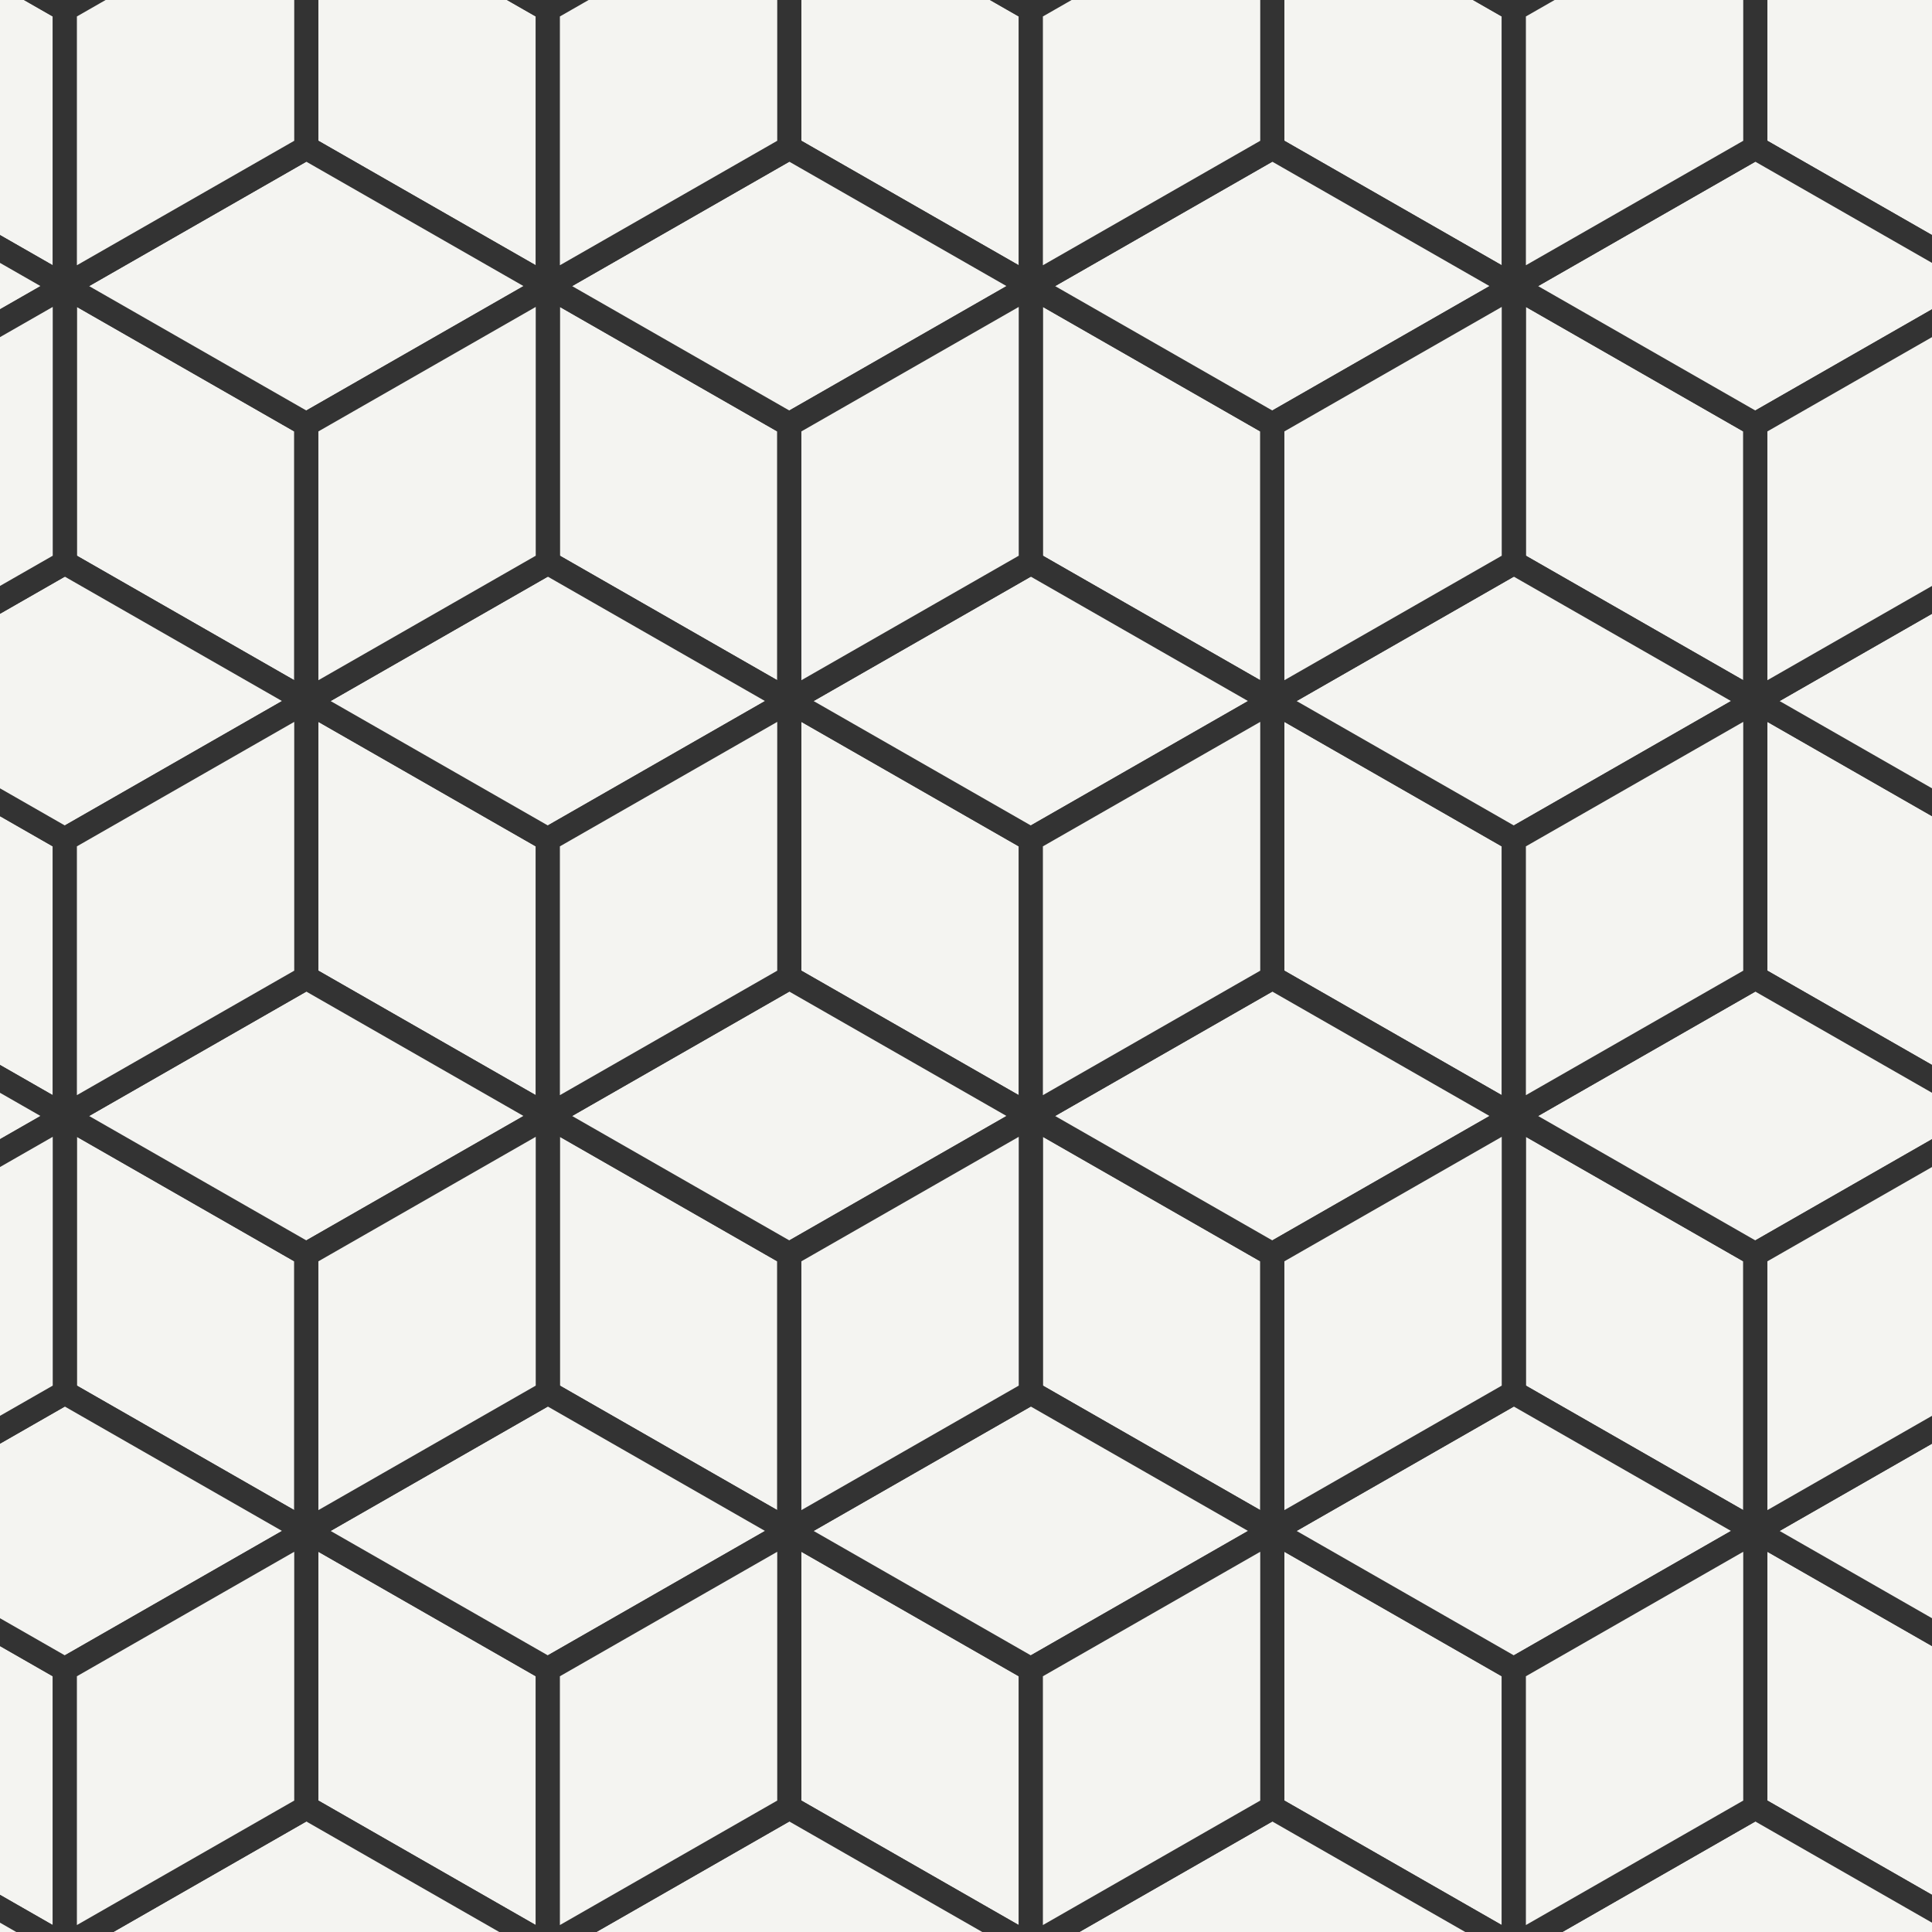 <?xml version="1.0" encoding="UTF-8" standalone="no"?>
<svg
   xmlns:dc="http://purl.org/dc/elements/1.1/"
   xmlns:cc="http://creativecommons.org/ns#"
   xmlns:rdf="http://www.w3.org/1999/02/22-rdf-syntax-ns#"
   xmlns:svg="http://www.w3.org/2000/svg"
   xmlns="http://www.w3.org/2000/svg"
   xmlns:sodipodi="http://sodipodi.sourceforge.net/DTD/sodipodi-0.dtd"
   xmlns:inkscape="http://www.inkscape.org/namespaces/inkscape"
   viewBox="-5 -5 400 400"
   version="1.1"
   id="svg296"
   sodipodi:docname="rhombille_example.svg"
   width="400"
   height="400"
   inkscape:version="1.0.1 (3bc2e813f5, 2020-09-07)">
  <rect x="-5" y="-5" width="400" height="400" fill="#808080" stroke="none"/>
  <defs
     id="defs300" />
  <sodipodi:namedview
     pagecolor="#ffffff"
     bordercolor="#666666"
     borderopacity="1"
     objecttolerance="10"
     gridtolerance="10"
     guidetolerance="10"
     inkscape:pageopacity="0"
     inkscape:pageshadow="2"
     inkscape:window-width="1920"
     inkscape:window-height="1017"
     id="namedview298"
     showgrid="false"
     fit-margin-top="0"
     fit-margin-left="0"
     fit-margin-right="0"
     fit-margin-bottom="0"
     inkscape:zoom="0.33203125"
     inkscape:cx="-384.53353"
     inkscape:cy="178.0685"
     inkscape:window-x="1912"
     inkscape:window-y="-8"
     inkscape:window-maximized="1"
     inkscape:current-layer="svg296" />
  <!-- (0, -3, -3) -->
  <path
     style="fill:#f4f4f1;stroke:#333333;stroke-width:5;stroke-miterlimit:4;stroke-dasharray:none"
     d="m 658.419,-31.677 -50,-28.637 v -57.274 l 50,28.637 z"
     id="path2" />
  <!-- (1, -3, -3) -->
  <path
     style="fill:#f4f4f1;stroke:#333333;stroke-width:5;stroke-miterlimit:4;stroke-dasharray:none"
     d="m 608.419,-117.588 50,-28.637 50,28.637 -50,28.637 z"
     id="path4" />
  <!-- (2, -3, -3) -->
  <path
     style="fill:#f4f4f1;stroke:#333333;stroke-width:5;stroke-miterlimit:4;stroke-dasharray:none"
     d="m 708.419,-117.588 v 57.274 l -50,28.637 v -57.274 z"
     id="path6" />
  <!-- (0, -3, -2) -->
  <path
     style="fill:#f4f4f1;stroke:#333333;stroke-width:5;stroke-miterlimit:4;stroke-dasharray:none"
     d="m 608.419,54.233 -50,-28.637 v -57.274 l 50,28.637 z"
     id="path8" />
  <!-- (1, -3, -2) -->
  <path
     style="fill:#f4f4f1;stroke:#333333;stroke-width:5;stroke-miterlimit:4;stroke-dasharray:none"
     d="m 558.419,-31.677 50,-28.637 50,28.637 -50,28.637 z"
     id="path10" />
  <!-- (2, -3, -2) -->
  <path
     style="fill:#f4f4f1;stroke:#333333;stroke-width:5;stroke-miterlimit:4;stroke-dasharray:none"
     d="m 658.419,-31.677 v 57.274 l -50,28.637 V -3.041 Z"
     id="path12" />
  <!-- (0, -3, -1) -->
  <path
     style="fill:#f4f4f1;stroke:#333333;stroke-width:5;stroke-miterlimit:4;stroke-dasharray:none"
     d="m 558.419,140.144 -50,-28.637 V 54.233 l 50,28.637 z"
     id="path14" />
  <!-- (1, -3, -1) -->
  <path
     style="fill:#f4f4f1;stroke:#333333;stroke-width:5;stroke-miterlimit:4;stroke-dasharray:none"
     d="m 508.419,54.233 50,-28.637 50,28.637 -50,28.637 z"
     id="path16" />
  <!-- (2, -3, -1) -->
  <path
     style="fill:#f4f4f1;stroke:#333333;stroke-width:5;stroke-miterlimit:4;stroke-dasharray:none"
     d="m 608.419,54.233 v 57.274 l -50,28.637 V 82.87 Z"
     id="path18" />
  <!-- (0, -3, 0) -->
  <path
     style="fill:#f4f4f1;stroke:#333333;stroke-width:5;stroke-miterlimit:4;stroke-dasharray:none"
     d="m 508.419,226.054 -50,-28.637 V 140.144 l 50,28.637 z"
     id="path20" />
  <!-- (1, -3, 0) -->
  <path
     style="fill:#f4f4f1;stroke:#333333;stroke-width:5;stroke-miterlimit:4;stroke-dasharray:none"
     d="m 458.419,140.144 50,-28.637 50,28.637 -50,28.637 z"
     id="path22" />
  <!-- (2, -3, 0) -->
  <path
     style="fill:#f4f4f1;stroke:#333333;stroke-width:5;stroke-miterlimit:4;stroke-dasharray:none"
     d="m 558.419,140.144 v 57.274 l -50,28.637 v -57.274 z"
     id="path24" />
  <!-- (0, -3, 1) -->
  <path
     style="fill:#f4f4f1;stroke:#333333;stroke-width:5;stroke-miterlimit:4;stroke-dasharray:none"
     d="m 458.419,311.965 -50,-28.637 v -57.274 l 50,28.637 z"
     id="path26" />
  <!-- (1, -3, 1) -->
  <path
     style="fill:#f4f4f1;stroke:#333333;stroke-width:5;stroke-miterlimit:4;stroke-dasharray:none"
     d="m 408.419,226.054 50,-28.637 50,28.637 -50,28.637 z"
     id="path28" />
  <!-- (2, -3, 1) -->
  <path
     style="fill:#f4f4f1;stroke:#333333;stroke-width:5;stroke-miterlimit:4;stroke-dasharray:none"
     d="m 508.419,226.054 v 57.274 l -50,28.637 v -57.274 z"
     id="path30" />
  <!-- (0, -3, 2) -->
  <path
     style="fill:#f4f4f1;stroke:#333333;stroke-width:5;stroke-miterlimit:4;stroke-dasharray:none"
     d="m 408.419,397.876 -50,-28.637 v -57.274 l 50,28.637 z"
     id="path32" />
  <!-- (1, -3, 2) -->
  <path
     style="fill:#f4f4f1;stroke:#333333;stroke-width:5;stroke-miterlimit:4;stroke-dasharray:none"
     d="m 358.419,311.965 50,-28.637 50,28.637 -50,28.637 z"
     id="path34" />
  <!-- (2, -3, 2) -->
  <path
     style="fill:#f4f4f1;stroke:#333333;stroke-width:5;stroke-miterlimit:4;stroke-dasharray:none"
     d="m 458.419,311.965 v 57.274 l -50,28.637 v -57.274 z"
     id="path36" />
  <!-- (0, -3, 3) -->
  <path
     style="fill:#f4f4f1;stroke:#333333;stroke-width:5;stroke-miterlimit:4;stroke-dasharray:none"
     d="m 358.419,483.786 -50,-28.637 v -57.274 l 50,28.637 z"
     id="path38" />
  <!-- (1, -3, 3) -->
  <path
     style="fill:#f4f4f1;stroke:#333333;stroke-width:5;stroke-miterlimit:4;stroke-dasharray:none"
     d="m 308.419,397.876 50,-28.637 50,28.637 -50,28.637 z"
     id="path40" />
  <!-- (2, -3, 3) -->
  <path
     style="fill:#f4f4f1;stroke:#333333;stroke-width:5;stroke-miterlimit:4;stroke-dasharray:none"
     d="m 408.419,397.876 v 57.274 l -50,28.637 v -57.274 z"
     id="path42" />
  <!-- (0, -2, -3) -->
  <path
     style="fill:#f4f4f1;stroke:#333333;stroke-width:5;stroke-miterlimit:4;stroke-dasharray:none"
     d="m 558.419,-31.677 -50,-28.637 v -57.274 l 50,28.637 z"
     id="path44" />
  <!-- (1, -2, -3) -->
  <path
     style="fill:#f4f4f1;stroke:#333333;stroke-width:5;stroke-miterlimit:4;stroke-dasharray:none"
     d="m 508.419,-117.588 50,-28.637 50,28.637 -50,28.637 z"
     id="path46" />
  <!-- (2, -2, -3) -->
  <path
     style="fill:#f4f4f1;stroke:#333333;stroke-width:5;stroke-miterlimit:4;stroke-dasharray:none"
     d="m 608.419,-117.588 v 57.274 l -50,28.637 v -57.274 z"
     id="path48" />
  <!-- (0, -2, -2) -->
  <path
     style="fill:#f4f4f1;stroke:#333333;stroke-width:5;stroke-miterlimit:4;stroke-dasharray:none"
     d="m 508.419,54.233 -50,-28.637 v -57.274 l 50,28.637 z"
     id="path50" />
  <!-- (1, -2, -2) -->
  <path
     style="fill:#f4f4f1;stroke:#333333;stroke-width:5;stroke-miterlimit:4;stroke-dasharray:none"
     d="m 458.419,-31.677 50,-28.637 50,28.637 -50,28.637 z"
     id="path52" />
  <!-- (2, -2, -2) -->
  <path
     style="fill:#f4f4f1;stroke:#333333;stroke-width:5;stroke-miterlimit:4;stroke-dasharray:none"
     d="m 558.419,-31.677 v 57.274 l -50,28.637 V -3.041 Z"
     id="path54" />
  <!-- (0, -2, -1) -->
  <path
     style="fill:#f4f4f1;stroke:#333333;stroke-width:5;stroke-miterlimit:4;stroke-dasharray:none"
     d="m 458.419,140.144 -50,-28.637 V 54.233 l 50,28.637 z"
     id="path56" />
  <!-- (1, -2, -1) -->
  <path
     style="fill:#f4f4f1;stroke:#333333;stroke-width:5;stroke-miterlimit:4;stroke-dasharray:none"
     d="m 408.419,54.233 50,-28.637 50,28.637 -50,28.637 z"
     id="path58" />
  <!-- (2, -2, -1) -->
  <path
     style="fill:#f4f4f1;stroke:#333333;stroke-width:5;stroke-miterlimit:4;stroke-dasharray:none"
     d="m 508.419,54.233 v 57.274 l -50,28.637 V 82.87 Z"
     id="path60" />
  <!-- (0, -2, 0) -->
  <path
     style="fill:#f4f4f1;stroke:#333333;stroke-width:5;stroke-miterlimit:4;stroke-dasharray:none"
     d="m 408.419,226.054 -50,-28.637 V 140.144 l 50,28.637 z"
     id="path62" />
  <!-- (1, -2, 0) -->
  <path
     style="fill:#f4f4f1;stroke:#333333;stroke-width:5;stroke-miterlimit:4;stroke-dasharray:none"
     d="m 358.419,140.144 50,-28.637 50,28.637 -50,28.637 z"
     id="path64" />
  <!-- (2, -2, 0) -->
  <path
     style="fill:#f4f4f1;stroke:#333333;stroke-width:5;stroke-miterlimit:4;stroke-dasharray:none"
     d="m 458.419,140.144 v 57.274 l -50,28.637 v -57.274 z"
     id="path66" />
  <!-- (0, -2, 1) -->
  <path
     style="fill:#f4f4f1;stroke:#333333;stroke-width:5;stroke-miterlimit:4;stroke-dasharray:none"
     d="M 358.419,311.965 308.419,283.328 v -57.274 l 50,28.637 z"
     id="path68" />
  <!-- (1, -2, 1) -->
  <path
     style="fill:#f4f4f1;stroke:#333333;stroke-width:5;stroke-miterlimit:4;stroke-dasharray:none"
     d="m 308.419,226.054 50,-28.637 50,28.637 -50,28.637 z"
     id="path70" />
  <!-- (2, -2, 1) -->
  <path
     style="fill:#f4f4f1;stroke:#333333;stroke-width:5;stroke-miterlimit:4;stroke-dasharray:none"
     d="m 408.419,226.054 v 57.274 l -50,28.637 v -57.274 z"
     id="path72" />
  <!-- (0, -2, 2) -->
  <path
     style="fill:#f4f4f1;stroke:#333333;stroke-width:5;stroke-miterlimit:4;stroke-dasharray:none"
     d="m 308.419,397.876 -50,-28.637 v -57.274 l 50,28.637 z"
     id="path74" />
  <!-- (1, -2, 2) -->
  <path
     style="fill:#f4f4f1;stroke:#333333;stroke-width:5;stroke-miterlimit:4;stroke-dasharray:none"
     d="m 258.419,311.965 50,-28.637 50,28.637 -50,28.637 z"
     id="path76" />
  <!-- (2, -2, 2) -->
  <path
     style="fill:#f4f4f1;stroke:#333333;stroke-width:5;stroke-miterlimit:4;stroke-dasharray:none"
     d="m 358.419,311.965 v 57.274 l -50,28.637 v -57.274 z"
     id="path78" />
  <!-- (0, -2, 3) -->
  <path
     style="fill:#f4f4f1;stroke:#333333;stroke-width:5;stroke-miterlimit:4;stroke-dasharray:none"
     d="m 258.419,483.786 -50,-28.637 v -57.274 l 50,28.637 z"
     id="path80" />
  <!-- (1, -2, 3) -->
  <path
     style="fill:#f4f4f1;stroke:#333333;stroke-width:5;stroke-miterlimit:4;stroke-dasharray:none"
     d="m 208.419,397.876 50,-28.637 50,28.637 -50,28.637 z"
     id="path82" />
  <!-- (2, -2, 3) -->
  <path
     style="fill:#f4f4f1;stroke:#333333;stroke-width:5;stroke-miterlimit:4;stroke-dasharray:none"
     d="m 308.419,397.876 v 57.274 l -50,28.637 v -57.274 z"
     id="path84" />
  <!-- (0, -1, -3) -->
  <path
     style="fill:#f4f4f1;stroke:#333333;stroke-width:5;stroke-miterlimit:4;stroke-dasharray:none"
     d="m 458.419,-31.677 -50,-28.637 v -57.274 l 50,28.637 z"
     id="path86" />
  <!-- (1, -1, -3) -->
  <path
     style="fill:#f4f4f1;stroke:#333333;stroke-width:5;stroke-miterlimit:4;stroke-dasharray:none"
     d="m 408.419,-117.588 50,-28.637 50,28.637 -50,28.637 z"
     id="path88" />
  <!-- (2, -1, -3) -->
  <path
     style="fill:#f4f4f1;stroke:#333333;stroke-width:5;stroke-miterlimit:4;stroke-dasharray:none"
     d="m 508.419,-117.588 v 57.274 l -50,28.637 v -57.274 z"
     id="path90" />
  <!-- (0, -1, -2) -->
  <path
     style="fill:#f4f4f1;stroke:#333333;stroke-width:5;stroke-miterlimit:4;stroke-dasharray:none"
     d="m 408.419,54.233 -50,-28.637 v -57.274 l 50,28.637 z"
     id="path92" />
  <!-- (1, -1, -2) -->
  <path
     style="fill:#f4f4f1;stroke:#333333;stroke-width:5;stroke-miterlimit:4;stroke-dasharray:none"
     d="m 358.419,-31.677 50,-28.637 50,28.637 -50,28.637 z"
     id="path94" />
  <!-- (2, -1, -2) -->
  <path
     style="fill:#f4f4f1;stroke:#333333;stroke-width:5;stroke-miterlimit:4;stroke-dasharray:none"
     d="m 458.419,-31.677 v 57.274 l -50,28.637 V -3.041 Z"
     id="path96" />
  <!-- (0, -1, -1) -->
  <path
     style="fill:#f4f4f1;stroke:#333333;stroke-width:5;stroke-miterlimit:4;stroke-dasharray:none"
     d="M 358.419,140.144 308.419,111.507 V 54.233 l 50,28.637 z"
     id="path98" />
  <!-- (1, -1, -1) -->
  <path
     style="fill:#f4f4f1;stroke:#333333;stroke-width:5;stroke-miterlimit:4;stroke-dasharray:none"
     d="m 308.419,54.233 50,-28.637 50,28.637 -50,28.637 z"
     id="path100" />
  <!-- (2, -1, -1) -->
  <path
     style="fill:#f4f4f1;stroke:#333333;stroke-width:5;stroke-miterlimit:4;stroke-dasharray:none"
     d="m 408.419,54.233 v 57.274 l -50,28.637 V 82.87 Z"
     id="path102" />
  <!-- (0, -1, 0) -->
  <path
     style="fill:#f4f4f1;stroke:#333333;stroke-width:5;stroke-miterlimit:4;stroke-dasharray:none"
     d="m 308.419,226.054 -50,-28.637 V 140.144 l 50,28.637 z"
     id="path104" />
  <!-- (1, -1, 0) -->
  <path
     style="fill:#f4f4f1;stroke:#333333;stroke-width:5;stroke-miterlimit:4;stroke-dasharray:none"
     d="m 258.419,140.144 50,-28.637 50,28.637 -50,28.637 z"
     id="path106" />
  <!-- (2, -1, 0) -->
  <path
     style="fill:#f4f4f1;stroke:#333333;stroke-width:5;stroke-miterlimit:4;stroke-dasharray:none"
     d="m 358.419,140.144 v 57.274 l -50,28.637 v -57.274 z"
     id="path108" />
  <!-- (0, -1, 1) -->
  <path
     style="fill:#f4f4f1;stroke:#333333;stroke-width:5;stroke-miterlimit:4;stroke-dasharray:none"
     d="m 258.419,311.965 -50,-28.637 v -57.274 l 50,28.637 z"
     id="path110" />
  <!-- (1, -1, 1) -->
  <path
     style="fill:#f4f4f1;stroke:#333333;stroke-width:5;stroke-miterlimit:4;stroke-dasharray:none"
     d="m 208.419,226.054 50,-28.637 50,28.637 -50,28.637 z"
     id="path112" />
  <!-- (2, -1, 1) -->
  <path
     style="fill:#f4f4f1;stroke:#333333;stroke-width:5;stroke-miterlimit:4;stroke-dasharray:none"
     d="m 308.419,226.054 v 57.274 l -50,28.637 v -57.274 z"
     id="path114" />
  <!-- (0, -1, 2) -->
  <path
     style="fill:#f4f4f1;stroke:#333333;stroke-width:5;stroke-miterlimit:4;stroke-dasharray:none"
     d="m 208.419,397.876 -50,-28.637 v -57.274 l 50,28.637 z"
     id="path116" />
  <!-- (1, -1, 2) -->
  <path
     style="fill:#f4f4f1;stroke:#333333;stroke-width:5;stroke-miterlimit:4;stroke-dasharray:none"
     d="m 158.419,311.965 50,-28.637 50,28.637 -50,28.637 z"
     id="path118" />
  <!-- (2, -1, 2) -->
  <path
     style="fill:#f4f4f1;stroke:#333333;stroke-width:5;stroke-miterlimit:4;stroke-dasharray:none"
     d="m 258.419,311.965 v 57.274 l -50,28.637 v -57.274 z"
     id="path120" />
  <!-- (0, -1, 3) -->
  <path
     style="fill:#f4f4f1;stroke:#333333;stroke-width:5;stroke-miterlimit:4;stroke-dasharray:none"
     d="m 158.419,483.786 -50,-28.637 v -57.274 l 50,28.637 z"
     id="path122" />
  <!-- (1, -1, 3) -->
  <path
     style="fill:#f4f4f1;stroke:#333333;stroke-width:5;stroke-miterlimit:4;stroke-dasharray:none"
     d="m 108.419,397.876 50,-28.637 50,28.637 -50,28.637 z"
     id="path124" />
  <!-- (2, -1, 3) -->
  <path
     style="fill:#f4f4f1;stroke:#333333;stroke-width:5;stroke-miterlimit:4;stroke-dasharray:none"
     d="m 208.419,397.876 v 57.274 l -50,28.637 v -57.274 z"
     id="path126" />
  <!-- (0, 0, -3) -->
  <path
     style="fill:#f4f4f1;stroke:#333333;stroke-width:5;stroke-miterlimit:4;stroke-dasharray:none"
     d="m 358.419,-31.677 -50,-28.637 v -57.274 l 50,28.637 z"
     id="path128" />
  <!-- (1, 0, -3) -->
  <path
     style="fill:#f4f4f1;stroke:#333333;stroke-width:5;stroke-miterlimit:4;stroke-dasharray:none"
     d="m 308.419,-117.588 50,-28.637 50,28.637 -50,28.637 z"
     id="path130" />
  <!-- (2, 0, -3) -->
  <path
     style="fill:#f4f4f1;stroke:#333333;stroke-width:5;stroke-miterlimit:4;stroke-dasharray:none"
     d="m 408.419,-117.588 v 57.274 l -50,28.637 v -57.274 z"
     id="path132" />
  <!-- (0, 0, -2) -->
  <path
     style="fill:#f4f4f1;stroke:#333333;stroke-width:5;stroke-miterlimit:4;stroke-dasharray:none"
     d="m 308.419,54.233 -50,-28.637 v -57.274 l 50,28.637 z"
     id="path134" />
  <!-- (1, 0, -2) -->
  <path
     style="fill:#f4f4f1;stroke:#333333;stroke-width:5;stroke-miterlimit:4;stroke-dasharray:none"
     d="m 258.419,-31.677 50,-28.637 50,28.637 -50,28.637 z"
     id="path136" />
  <!-- (2, 0, -2) -->
  <path
     style="fill:#f4f4f1;stroke:#333333;stroke-width:5;stroke-miterlimit:4;stroke-dasharray:none"
     d="m 358.419,-31.677 v 57.274 l -50,28.637 V -3.041 Z"
     id="path138" />
  <!-- (0, 0, -1) -->
  <path
     style="fill:#f4f4f1;stroke:#333333;stroke-width:5;stroke-miterlimit:4;stroke-dasharray:none"
     d="m 258.419,140.144 -50,-28.637 V 54.233 l 50,28.637 z"
     id="path140" />
  <!-- (1, 0, -1) -->
  <path
     style="fill:#f4f4f1;stroke:#333333;stroke-width:5;stroke-miterlimit:4;stroke-dasharray:none"
     d="m 208.419,54.233 50,-28.637 50,28.637 -50,28.637 z"
     id="path142" />
  <!-- (2, 0, -1) -->
  <path
     style="fill:#f4f4f1;stroke:#333333;stroke-width:5;stroke-miterlimit:4;stroke-dasharray:none"
     d="m 308.419,54.233 v 57.274 l -50,28.637 V 82.87 Z"
     id="path144" />
  <!-- (0, 0, 0) -->
  <path
     style="fill:#f4f4f1;stroke:#333333;stroke-width:5;stroke-miterlimit:4;stroke-dasharray:none"
     d="m 208.419,226.054 -50,-28.637 V 140.144 l 50,28.637 z"
     id="path146" />
  <!-- (1, 0, 0) -->
  <path
     style="fill:#f4f4f1;stroke:#333333;stroke-width:5;stroke-miterlimit:4;stroke-dasharray:none"
     d="m 158.419,140.144 50,-28.637 50,28.637 -50,28.637 z"
     id="path148" />
  <!-- (2, 0, 0) -->
  <path
     style="fill:#f4f4f1;stroke:#333333;stroke-width:5;stroke-miterlimit:4;stroke-dasharray:none"
     d="m 258.419,140.144 v 57.274 l -50,28.637 v -57.274 z"
     id="path150" />
  <!-- (0, 0, 1) -->
  <path
     style="fill:#f4f4f1;stroke:#333333;stroke-width:5;stroke-miterlimit:4;stroke-dasharray:none"
     d="M 158.419,311.965 108.419,283.328 v -57.274 l 50,28.637 z"
     id="path152" />
  <!-- (1, 0, 1) -->
  <path
     style="fill:#f4f4f1;stroke:#333333;stroke-width:5;stroke-miterlimit:4;stroke-dasharray:none"
     d="m 108.419,226.054 50,-28.637 50,28.637 -50,28.637 z"
     id="path154" />
  <!-- (2, 0, 1) -->
  <path
     style="fill:#f4f4f1;stroke:#333333;stroke-width:5;stroke-miterlimit:4;stroke-dasharray:none"
     d="m 208.419,226.054 v 57.274 l -50,28.637 v -57.274 z"
     id="path156" />
  <!-- (0, 0, 2) -->
  <path
     style="fill:#f4f4f1;stroke:#333333;stroke-width:5;stroke-miterlimit:4;stroke-dasharray:none"
     d="M 108.419,397.876 58.419,369.239 v -57.274 l 50,28.637 z"
     id="path158" />
  <!-- (1, 0, 2) -->
  <path
     style="fill:#f4f4f1;stroke:#333333;stroke-width:5;stroke-miterlimit:4;stroke-dasharray:none"
     d="m 58.419,311.965 50,-28.637 50,28.637 -50,28.637 z"
     id="path160" />
  <!-- (2, 0, 2) -->
  <path
     style="fill:#f4f4f1;stroke:#333333;stroke-width:5;stroke-miterlimit:4;stroke-dasharray:none"
     d="m 158.419,311.965 v 57.274 l -50,28.637 v -57.274 z"
     id="path162" />
  <!-- (0, 0, 3) -->
  <path
     style="fill:#f4f4f1;stroke:#333333;stroke-width:5;stroke-miterlimit:4;stroke-dasharray:none"
     d="M 58.419,483.786 8.419,455.149 v -57.274 l 50,28.637 z"
     id="path164" />
  <!-- (1, 0, 3) -->
  <path
     style="fill:#f4f4f1;stroke:#333333;stroke-width:5;stroke-miterlimit:4;stroke-dasharray:none"
     d="M 8.419,397.876 58.419,369.239 108.419,397.876 58.419,426.513 Z"
     id="path166" />
  <!-- (2, 0, 3) -->
  <path
     style="fill:#f4f4f1;stroke:#333333;stroke-width:5;stroke-miterlimit:4;stroke-dasharray:none"
     d="m 108.419,397.876 v 57.274 l -50,28.637 v -57.274 z"
     id="path168" />
  <!-- (0, 1, -3) -->
  <path
     style="fill:#f4f4f1;stroke:#333333;stroke-width:5;stroke-miterlimit:4;stroke-dasharray:none"
     d="m 258.419,-31.677 -50,-28.637 v -57.274 l 50,28.637 z"
     id="path170" />
  <!-- (1, 1, -3) -->
  <path
     style="fill:#f4f4f1;stroke:#333333;stroke-width:5;stroke-miterlimit:4;stroke-dasharray:none"
     d="m 208.419,-117.588 50,-28.637 50,28.637 -50,28.637 z"
     id="path172" />
  <!-- (2, 1, -3) -->
  <path
     style="fill:#f4f4f1;stroke:#333333;stroke-width:5;stroke-miterlimit:4;stroke-dasharray:none"
     d="m 308.419,-117.588 v 57.274 l -50,28.637 v -57.274 z"
     id="path174" />
  <!-- (0, 1, -2) -->
  <path
     style="fill:#f4f4f1;stroke:#333333;stroke-width:5;stroke-miterlimit:4;stroke-dasharray:none"
     d="m 208.419,54.233 -50,-28.637 v -57.274 l 50,28.637 z"
     id="path176" />
  <!-- (1, 1, -2) -->
  <path
     style="fill:#f4f4f1;stroke:#333333;stroke-width:5;stroke-miterlimit:4;stroke-dasharray:none"
     d="m 158.419,-31.677 50,-28.637 50,28.637 -50,28.637 z"
     id="path178" />
  <!-- (2, 1, -2) -->
  <path
     style="fill:#f4f4f1;stroke:#333333;stroke-width:5;stroke-miterlimit:4;stroke-dasharray:none"
     d="m 258.419,-31.677 v 57.274 l -50,28.637 V -3.041 Z"
     id="path180" />
  <!-- (0, 1, -1) -->
  <path
     style="fill:#f4f4f1;stroke:#333333;stroke-width:5;stroke-miterlimit:4;stroke-dasharray:none"
     d="M 158.419,140.144 108.419,111.507 V 54.233 l 50,28.637 z"
     id="path182" />
  <!-- (1, 1, -1) -->
  <path
     style="fill:#f4f4f1;stroke:#333333;stroke-width:5;stroke-miterlimit:4;stroke-dasharray:none"
     d="m 108.419,54.233 50,-28.637 50,28.637 -50,28.637 z"
     id="path184" />
  <!-- (2, 1, -1) -->
  <path
     style="fill:#f4f4f1;stroke:#333333;stroke-width:5;stroke-miterlimit:4;stroke-dasharray:none"
     d="m 208.419,54.233 v 57.274 l -50,28.637 V 82.87 Z"
     id="path186" />
  <!-- (0, 1, 0) -->
  <path
     style="fill:#f4f4f1;stroke:#333333;stroke-width:5;stroke-miterlimit:4;stroke-dasharray:none"
     d="M 108.419,226.054 58.419,197.418 V 140.144 l 50,28.637 z"
     id="path188" />
  <!-- (1, 1, 0) -->
  <path
     style="fill:#f4f4f1;stroke:#333333;stroke-width:5;stroke-miterlimit:4;stroke-dasharray:none"
     d="m 58.419,140.144 50,-28.637 50,28.637 -50,28.637 z"
     id="path190" />
  <!-- (2, 1, 0) -->
  <path
     style="fill:#f4f4f1;stroke:#333333;stroke-width:5;stroke-miterlimit:4;stroke-dasharray:none"
     d="m 158.419,140.144 v 57.274 l -50,28.637 v -57.274 z"
     id="path192" />
  <!-- (0, 1, 1) -->
  <path
     style="fill:#f4f4f1;stroke:#333333;stroke-width:5;stroke-miterlimit:4;stroke-dasharray:none"
     d="M 58.419,311.965 8.419,283.328 v -57.274 l 50,28.637 z"
     id="path194" />
  <!-- (1, 1, 1) -->
  <path
     style="fill:#f4f4f1;stroke:#333333;stroke-width:5;stroke-miterlimit:4;stroke-dasharray:none"
     d="M 8.419,226.054 58.419,197.418 108.419,226.054 58.419,254.691 Z"
     id="path196" />
  <!-- (2, 1, 1) -->
  <path
     style="fill:#f4f4f1;stroke:#333333;stroke-width:5;stroke-miterlimit:4;stroke-dasharray:none"
     d="M 108.419,226.054 V 283.328 L 58.419,311.965 V 254.691 Z"
     id="path198" />
  <!-- (0, 1, 2) -->
  <path
     style="fill:#f4f4f1;stroke:#333333;stroke-width:5;stroke-miterlimit:4;stroke-dasharray:none"
     d="M 8.419,397.876 -41.581,369.239 v -57.274 l 50,28.637 z"
     id="path200" />
  <!-- (1, 1, 2) -->
  <path
     style="fill:#f4f4f1;stroke:#333333;stroke-width:5;stroke-miterlimit:4;stroke-dasharray:none"
     d="M -41.581,311.965 8.419,283.328 58.419,311.965 8.419,340.602 Z"
     id="path202" />
  <!-- (2, 1, 2) -->
  <path
     style="fill:#f4f4f1;stroke:#333333;stroke-width:5;stroke-miterlimit:4;stroke-dasharray:none"
     d="m 58.419,311.965 v 57.274 L 8.419,397.876 v -57.274 z"
     id="path204" />
  <!-- (0, 1, 3) -->
  <path
     style="fill:#f4f4f1;stroke:#333333;stroke-width:5;stroke-miterlimit:4;stroke-dasharray:none"
     d="m -41.581,483.786 -50,-28.637 v -57.274 l 50,28.637 z"
     id="path206" />
  <!-- (1, 1, 3) -->
  <path
     style="fill:#f4f4f1;stroke:#333333;stroke-width:5;stroke-miterlimit:4;stroke-dasharray:none"
     d="m -91.581,397.876 50,-28.637 50,28.637 -50,28.637 z"
     id="path208" />
  <!-- (2, 1, 3) -->
  <path
     style="fill:#f4f4f1;stroke:#333333;stroke-width:5;stroke-miterlimit:4;stroke-dasharray:none"
     d="m 8.419,397.876 v 57.274 l -50,28.637 v -57.274 z"
     id="path210" />
  <!-- (0, 2, -3) -->
  <path
     style="fill:#f4f4f1;stroke:#333333;stroke-width:5;stroke-miterlimit:4;stroke-dasharray:none"
     d="m 158.419,-31.677 -50,-28.637 v -57.274 l 50,28.637 z"
     id="path212" />
  <!-- (1, 2, -3) -->
  <path
     style="fill:#f4f4f1;stroke:#333333;stroke-width:5;stroke-miterlimit:4;stroke-dasharray:none"
     d="m 108.419,-117.588 50,-28.637 50,28.637 -50,28.637 z"
     id="path214" />
  <!-- (2, 2, -3) -->
  <path
     style="fill:#f4f4f1;stroke:#333333;stroke-width:5;stroke-miterlimit:4;stroke-dasharray:none"
     d="m 208.419,-117.588 v 57.274 l -50,28.637 v -57.274 z"
     id="path216" />
  <!-- (0, 2, -2) -->
  <path
     style="fill:#f4f4f1;stroke:#333333;stroke-width:5;stroke-miterlimit:4;stroke-dasharray:none"
     d="M 108.419,54.233 58.419,25.596 v -57.274 l 50,28.637 z"
     id="path218" />
  <!-- (1, 2, -2) -->
  <path
     style="fill:#f4f4f1;stroke:#333333;stroke-width:5;stroke-miterlimit:4;stroke-dasharray:none"
     d="m 58.419,-31.677 50,-28.637 50,28.637 -50,28.637 z"
     id="path220" />
  <!-- (2, 2, -2) -->
  <path
     style="fill:#f4f4f1;stroke:#333333;stroke-width:5;stroke-miterlimit:4;stroke-dasharray:none"
     d="m 158.419,-31.677 v 57.274 l -50,28.637 V -3.041 Z"
     id="path222" />
  <!-- (0, 2, -1) -->
  <path
     style="fill:#f4f4f1;stroke:#333333;stroke-width:5;stroke-miterlimit:4;stroke-dasharray:none"
     d="M 58.419,140.144 8.419,111.507 V 54.233 L 58.419,82.87 Z"
     id="path224" />
  <!-- (1, 2, -1) -->
  <path
     style="fill:#f4f4f1;stroke:#333333;stroke-width:5;stroke-miterlimit:4;stroke-dasharray:none"
     d="M 8.419,54.233 58.419,25.596 108.419,54.233 58.419,82.87 Z"
     id="path226" />
  <!-- (2, 2, -1) -->
  <path
     style="fill:#f4f4f1;stroke:#333333;stroke-width:5;stroke-miterlimit:4;stroke-dasharray:none"
     d="M 108.419,54.233 V 111.507 L 58.419,140.144 V 82.87 Z"
     id="path228" />
  <!-- (0, 2, 0) -->
  <path
     style="fill:#f4f4f1;stroke:#333333;stroke-width:5;stroke-miterlimit:4;stroke-dasharray:none"
     d="M 8.419,226.054 -41.581,197.418 V 140.144 l 50,28.637 z"
     id="path230" />
  <!-- (1, 2, 0) -->
  <path
     style="fill:#f4f4f1;stroke:#333333;stroke-width:5;stroke-miterlimit:4;stroke-dasharray:none"
     d="M -41.581,140.144 8.419,111.507 58.419,140.144 8.419,168.781 Z"
     id="path232" />
  <!-- (2, 2, 0) -->
  <path
     style="fill:#f4f4f1;stroke:#333333;stroke-width:5;stroke-miterlimit:4;stroke-dasharray:none"
     d="m 58.419,140.144 v 57.274 L 8.419,226.054 v -57.274 z"
     id="path234" />
  <!-- (0, 2, 1) -->
  <path
     style="fill:#f4f4f1;stroke:#333333;stroke-width:5;stroke-miterlimit:4;stroke-dasharray:none"
     d="M -41.581,311.965 -91.581,283.328 v -57.274 l 50,28.637 z"
     id="path236" />
  <!-- (1, 2, 1) -->
  <path
     style="fill:#f4f4f1;stroke:#333333;stroke-width:5;stroke-miterlimit:4;stroke-dasharray:none"
     d="m -91.581,226.054 50,-28.637 50,28.637 -50,28.637 z"
     id="path238" />
  <!-- (2, 2, 1) -->
  <path
     style="fill:#f4f4f1;stroke:#333333;stroke-width:5;stroke-miterlimit:4;stroke-dasharray:none"
     d="M 8.419,226.054 V 283.328 L -41.581,311.965 V 254.691 Z"
     id="path240" />
  <!-- (0, 2, 2) -->
  <path
     style="fill:#f4f4f1;stroke:#333333;stroke-width:5;stroke-miterlimit:4;stroke-dasharray:none"
     d="m -91.581,397.876 -50,-28.637 v -57.274 l 50,28.637 z"
     id="path242" />
  <!-- (1, 2, 2) -->
  <path
     style="fill:#f4f4f1;stroke:#333333;stroke-width:5;stroke-miterlimit:4;stroke-dasharray:none"
     d="m -141.581,311.965 50,-28.637 50,28.637 -50,28.637 z"
     id="path244" />
  <!-- (2, 2, 2) -->
  <path
     style="fill:#f4f4f1;stroke:#333333;stroke-width:5;stroke-miterlimit:4;stroke-dasharray:none"
     d="m -41.581,311.965 v 57.274 l -50,28.637 v -57.274 z"
     id="path246" />
  <!-- (0, 2, 3) -->
  <path
     style="fill:#f4f4f1;stroke:#333333;stroke-width:5;stroke-miterlimit:4;stroke-dasharray:none"
     d="m -141.581,483.786 -50,-28.637 v -57.274 l 50,28.637 z"
     id="path248" />
  <!-- (1, 2, 3) -->
  <path
     style="fill:#f4f4f1;stroke:#333333;stroke-width:5;stroke-miterlimit:4;stroke-dasharray:none"
     d="m -191.581,397.876 50,-28.637 50,28.637 -50,28.637 z"
     id="path250" />
  <!-- (2, 2, 3) -->
  <path
     style="fill:#f4f4f1;stroke:#333333;stroke-width:5;stroke-miterlimit:4;stroke-dasharray:none"
     d="m -91.581,397.876 v 57.274 l -50,28.637 v -57.274 z"
     id="path252" />
  <!-- (0, 3, -3) -->
  <path
     style="fill:#f4f4f1;stroke:#333333;stroke-width:5;stroke-miterlimit:4;stroke-dasharray:none"
     d="M 58.419,-31.677 8.419,-60.314 v -57.274 l 50,28.637 z"
     id="path254" />
  <!-- (1, 3, -3) -->
  <path
     style="fill:#f4f4f1;stroke:#333333;stroke-width:5;stroke-miterlimit:4;stroke-dasharray:none"
     d="m 8.419,-117.588 50,-28.637 50,28.637 -50,28.637 z"
     id="path256" />
  <!-- (2, 3, -3) -->
  <path
     style="fill:#f4f4f1;stroke:#333333;stroke-width:5;stroke-miterlimit:4;stroke-dasharray:none"
     d="m 108.419,-117.588 v 57.274 l -50,28.637 v -57.274 z"
     id="path258" />
  <!-- (0, 3, -2) -->
  <path
     style="fill:#f4f4f1;stroke:#333333;stroke-width:5;stroke-miterlimit:4;stroke-dasharray:none"
     d="M 8.419,54.233 -41.581,25.596 v -57.274 L 8.419,-3.041 Z"
     id="path260" />
  <!-- (1, 3, -2) -->
  <path
     style="fill:#f4f4f1;stroke:#333333;stroke-width:5;stroke-miterlimit:4;stroke-dasharray:none"
     d="M -41.581,-31.677 8.419,-60.314 58.419,-31.677 8.419,-3.041 Z"
     id="path262" />
  <!-- (2, 3, -2) -->
  <path
     style="fill:#f4f4f1;stroke:#333333;stroke-width:5;stroke-miterlimit:4;stroke-dasharray:none"
     d="m 58.419,-31.677 v 57.274 L 8.419,54.233 V -3.041 Z"
     id="path264" />
  <!-- (0, 3, -1) -->
  <path
     style="fill:#f4f4f1;stroke:#333333;stroke-width:5;stroke-miterlimit:4;stroke-dasharray:none"
     d="M -41.581,140.144 -91.581,111.507 V 54.233 l 50,28.637 z"
     id="path266" />
  <!-- (1, 3, -1) -->
  <path
     style="fill:#f4f4f1;stroke:#333333;stroke-width:5;stroke-miterlimit:4;stroke-dasharray:none"
     d="M -91.581,54.233 -41.581,25.596 8.419,54.233 -41.581,82.87 Z"
     id="path268" />
  <!-- (2, 3, -1) -->
  <path
     style="fill:#f4f4f1;stroke:#333333;stroke-width:5;stroke-miterlimit:4;stroke-dasharray:none"
     d="M 8.419,54.233 V 111.507 L -41.581,140.144 V 82.87 Z"
     id="path270" />
  <!-- (0, 3, 0) -->
  <path
     style="fill:#f4f4f1;stroke:#333333;stroke-width:5;stroke-miterlimit:4;stroke-dasharray:none"
     d="M -91.581,226.054 -141.581,197.418 V 140.144 l 50,28.637 z"
     id="path272" />
  <!-- (1, 3, 0) -->
  <path
     style="fill:#f4f4f1;stroke:#333333;stroke-width:5;stroke-miterlimit:4;stroke-dasharray:none"
     d="m -141.581,140.144 50,-28.637 50,28.637 -50,28.637 z"
     id="path274" />
  <!-- (2, 3, 0) -->
  <path
     style="fill:#f4f4f1;stroke:#333333;stroke-width:5;stroke-miterlimit:4;stroke-dasharray:none"
     d="m -41.581,140.144 v 57.274 l -50,28.637 v -57.274 z"
     id="path276" />
  <!-- (0, 3, 1) -->
  <path
     style="fill:#f4f4f1;stroke:#333333;stroke-width:5;stroke-miterlimit:4;stroke-dasharray:none"
     d="m -141.581,311.965 -50,-28.637 v -57.274 l 50,28.637 z"
     id="path278" />
  <!-- (1, 3, 1) -->
  <path
     style="fill:#f4f4f1;stroke:#333333;stroke-width:5;stroke-miterlimit:4;stroke-dasharray:none"
     d="m -191.581,226.054 50,-28.637 50,28.637 -50,28.637 z"
     id="path280" />
  <!-- (2, 3, 1) -->
  <path
     style="fill:#f4f4f1;stroke:#333333;stroke-width:5;stroke-miterlimit:4;stroke-dasharray:none"
     d="m -91.581,226.054 v 57.274 l -50,28.637 v -57.274 z"
     id="path282" />
  <!-- (0, 3, 2) -->
  <path
     style="fill:#f4f4f1;stroke:#333333;stroke-width:5;stroke-miterlimit:4;stroke-dasharray:none"
     d="m -191.581,397.876 -50,-28.637 v -57.274 l 50,28.637 z"
     id="path284" />
  <!-- (1, 3, 2) -->
  <path
     style="fill:#f4f4f1;stroke:#333333;stroke-width:5;stroke-miterlimit:4;stroke-dasharray:none"
     d="m -241.581,311.965 50,-28.637 50,28.637 -50,28.637 z"
     id="path286" />
  <!-- (2, 3, 2) -->
  <path
     style="fill:#f4f4f1;stroke:#333333;stroke-width:5;stroke-miterlimit:4;stroke-dasharray:none"
     d="m -141.581,311.965 v 57.274 l -50,28.637 v -57.274 z"
     id="path288" />
  <!-- (0, 3, 3) -->
  <path
     style="fill:#f4f4f1;stroke:#333333;stroke-width:5;stroke-miterlimit:4;stroke-dasharray:none"
     d="m -241.581,483.786 -50,-28.637 v -57.274 l 50,28.637 z"
     id="path290" />
  <!-- (1, 3, 3) -->
  <path
     style="fill:#f4f4f1;stroke:#333333;stroke-width:5;stroke-miterlimit:4;stroke-dasharray:none"
     d="m -291.581,397.876 50,-28.637 50,28.637 -50,28.637 z"
     id="path292" />
  <!-- (2, 3, 3) -->
  <path
     style="fill:#f4f4f1;stroke:#333333;stroke-width:5;stroke-miterlimit:4;stroke-dasharray:none"
     d="m -191.581,397.876 v 57.274 l -50,28.637 v -57.274 z"
     id="path294" />
</svg>
